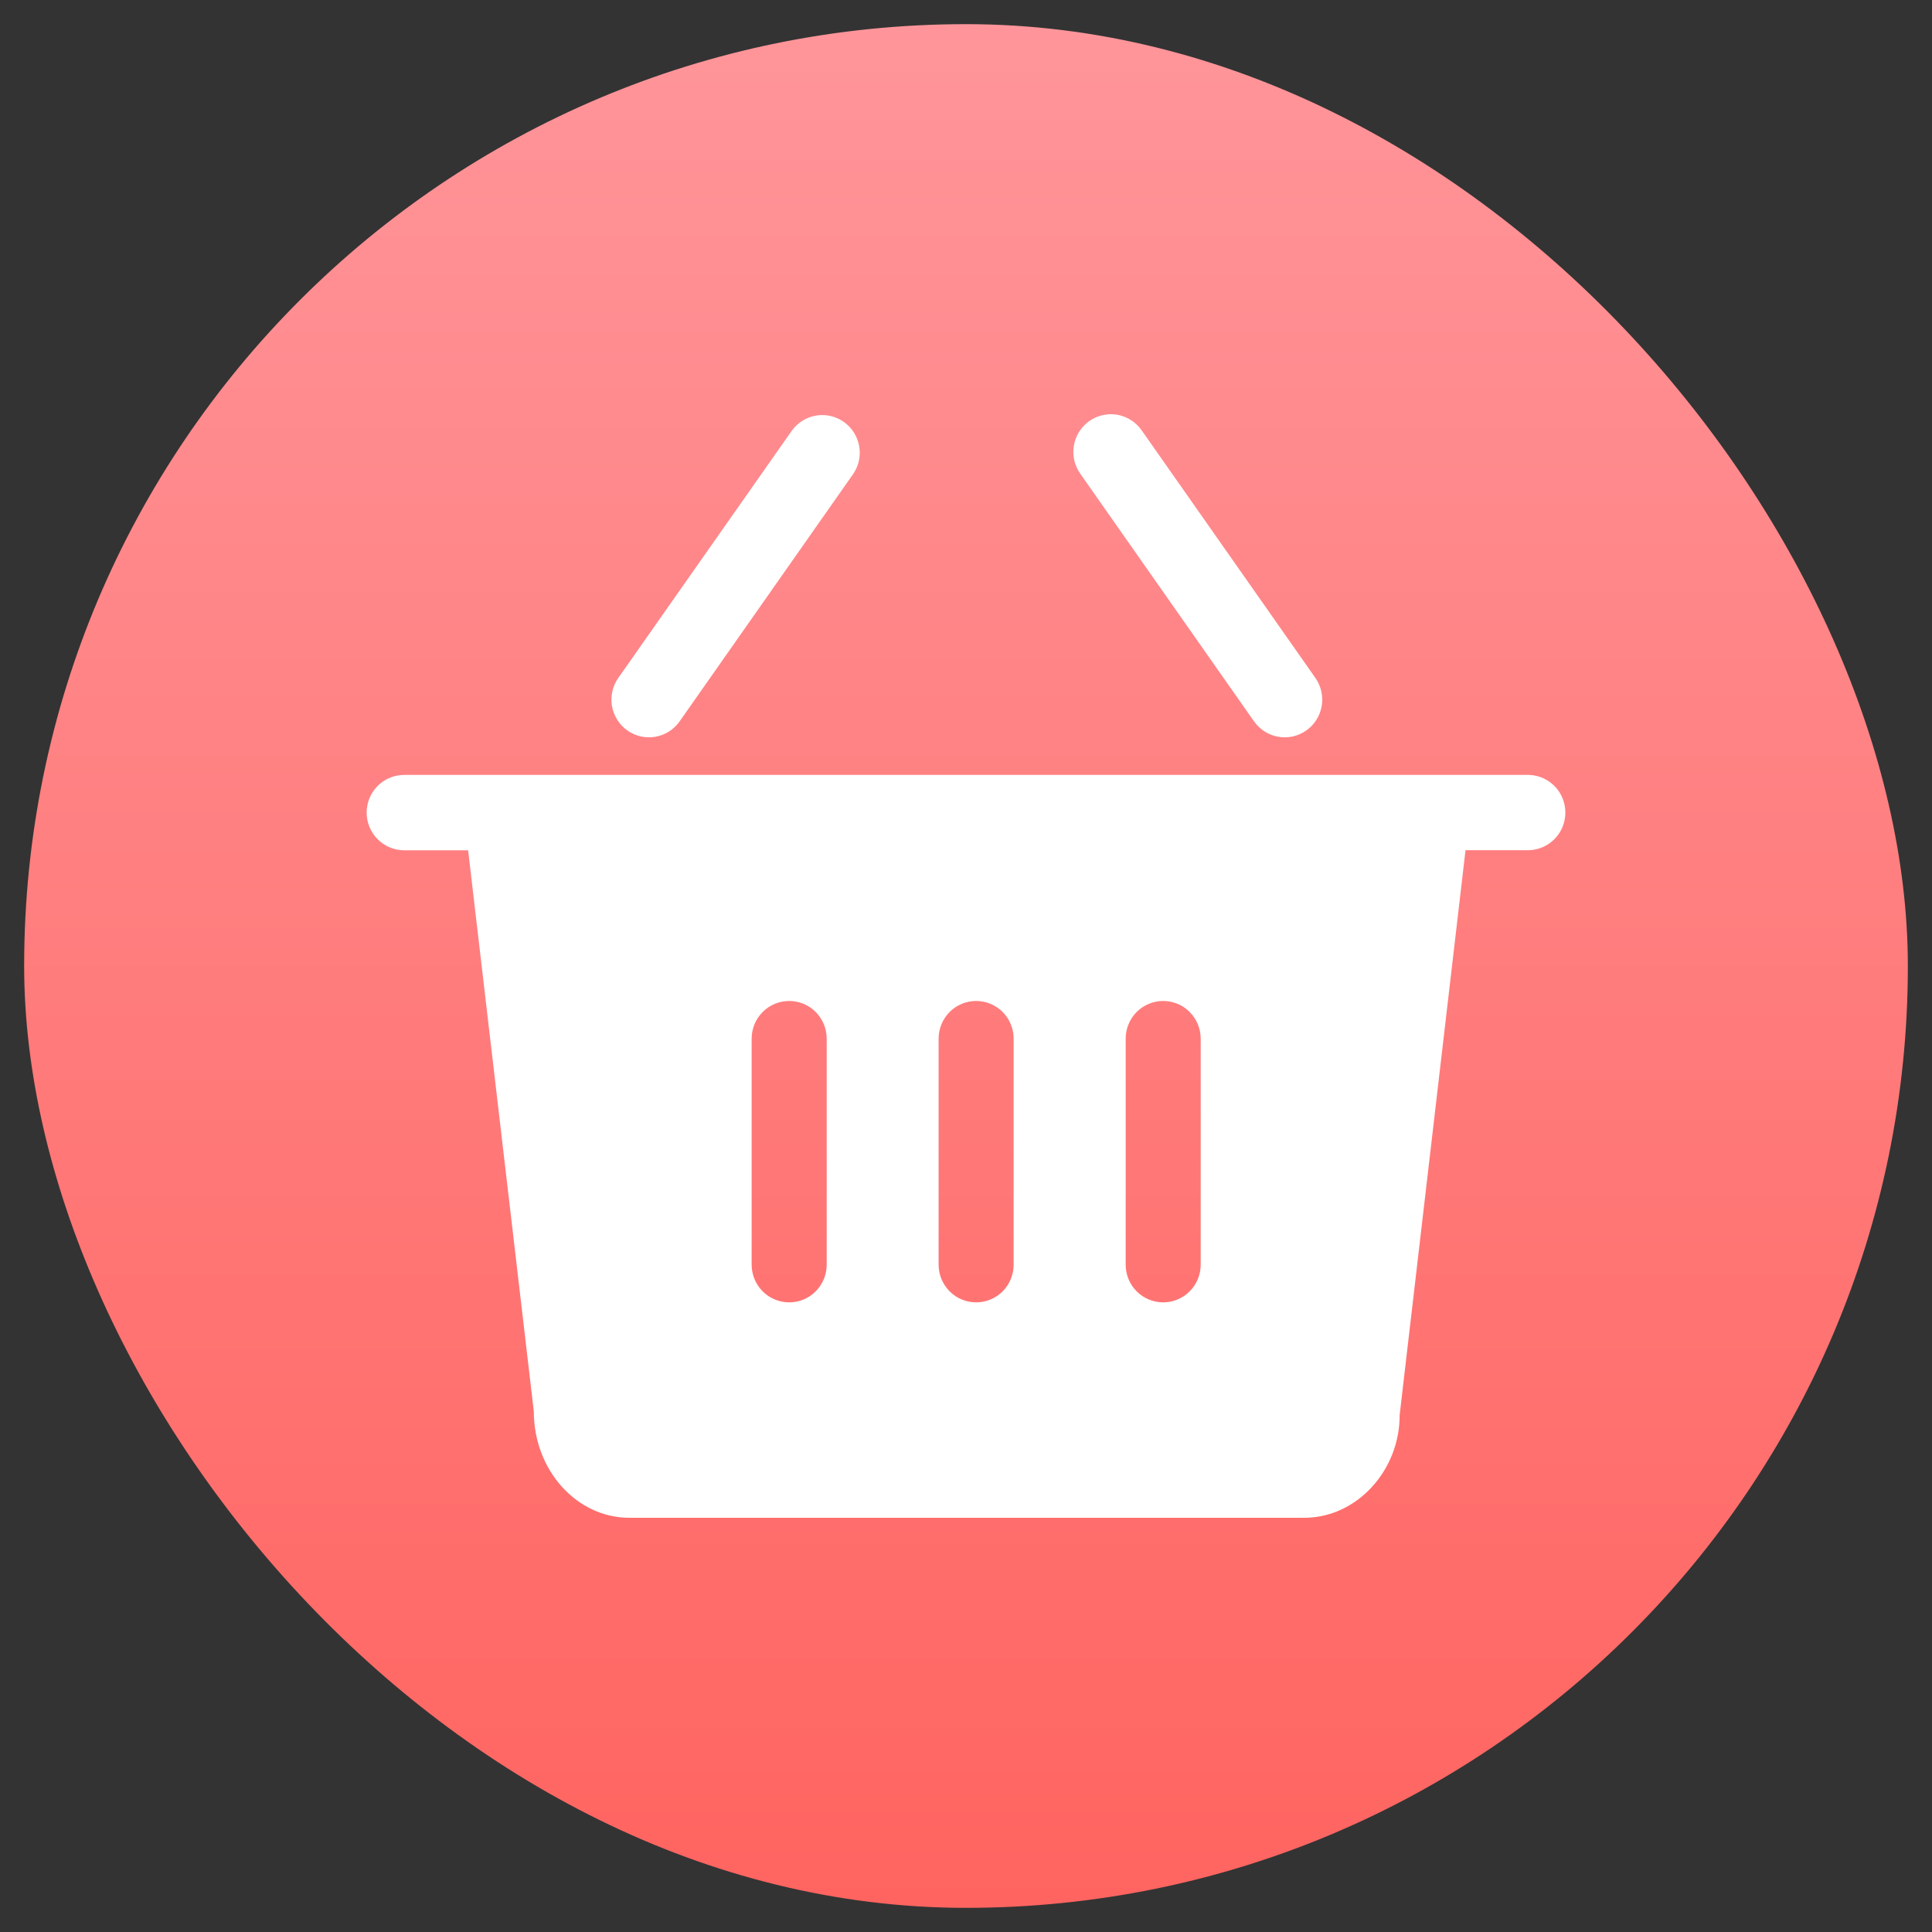<svg width="40" height="40" viewBox="0 0 40 40" fill="none" xmlns="http://www.w3.org/2000/svg">
<rect x="0" y="0" width="40" height="40" fill="#333333" stroke="none"/>
<rect x="0.5" y="0.5" width="39" height="39" rx="19.5" fill="url(#paint0_linear_556_696)"/>
<path d="M31.667 16.044H8.367C8.161 16.044 7.964 16.126 7.818 16.272C7.673 16.419 7.591 16.617 7.591 16.824C7.591 17.031 7.673 17.229 7.818 17.375C7.964 17.522 8.161 17.604 8.367 17.604H9.692L11.052 29.223C11.052 30.437 11.938 31.424 13.03 31.424H27.004C28.095 31.424 28.983 30.437 28.978 29.299L30.342 17.602H31.667C31.867 17.593 32.056 17.507 32.194 17.362C32.332 17.217 32.409 17.024 32.409 16.823C32.409 16.622 32.332 16.429 32.194 16.284C32.056 16.139 31.867 16.053 31.667 16.044ZM17.116 26.184C17.116 26.391 17.034 26.589 16.888 26.736C16.743 26.882 16.545 26.964 16.339 26.964C16.133 26.964 15.935 26.882 15.79 26.736C15.644 26.589 15.562 26.391 15.562 26.184V21.504C15.562 21.297 15.644 21.099 15.79 20.952C15.935 20.806 16.133 20.724 16.339 20.724C16.545 20.724 16.743 20.806 16.888 20.952C17.034 21.099 17.116 21.297 17.116 21.504V26.184ZM20.986 26.184C20.986 26.391 20.905 26.589 20.759 26.736C20.613 26.882 20.416 26.964 20.21 26.964C20.004 26.964 19.806 26.882 19.661 26.736C19.515 26.589 19.433 26.391 19.433 26.184V21.504C19.433 21.297 19.515 21.099 19.661 20.952C19.806 20.806 20.004 20.724 20.21 20.724C20.416 20.724 20.613 20.806 20.759 20.952C20.905 21.099 20.986 21.297 20.986 21.504V26.184ZM24.859 26.184C24.859 26.391 24.777 26.589 24.631 26.736C24.486 26.882 24.288 26.964 24.082 26.964C23.876 26.964 23.679 26.882 23.533 26.736C23.387 26.589 23.306 26.391 23.306 26.184V21.504C23.306 21.297 23.387 21.099 23.533 20.952C23.679 20.806 23.876 20.724 24.082 20.724C24.288 20.724 24.486 20.806 24.631 20.952C24.777 21.099 24.859 21.297 24.859 21.504V26.184ZM25.963 14.935C26.022 15.018 26.097 15.09 26.183 15.145C26.269 15.2 26.365 15.237 26.466 15.254C26.566 15.272 26.669 15.269 26.769 15.247C26.868 15.224 26.963 15.182 27.046 15.123C27.129 15.065 27.201 14.989 27.255 14.903C27.31 14.816 27.347 14.72 27.364 14.619C27.382 14.518 27.379 14.415 27.357 14.315C27.334 14.214 27.293 14.12 27.234 14.036L23.635 8.907C23.576 8.823 23.502 8.752 23.415 8.697C23.329 8.642 23.233 8.605 23.133 8.587C23.032 8.57 22.929 8.572 22.829 8.595C22.73 8.617 22.636 8.659 22.552 8.718C22.469 8.777 22.398 8.852 22.343 8.938C22.289 9.025 22.252 9.122 22.234 9.223C22.217 9.324 22.219 9.427 22.241 9.527C22.264 9.627 22.306 9.722 22.364 9.805L25.963 14.935ZM14.071 14.935L17.67 9.805C17.782 9.636 17.824 9.43 17.787 9.23C17.75 9.03 17.637 8.853 17.471 8.736C17.306 8.619 17.101 8.571 16.902 8.603C16.702 8.635 16.522 8.744 16.401 8.907L12.801 14.036C12.742 14.12 12.7 14.214 12.678 14.315C12.655 14.415 12.653 14.518 12.67 14.619C12.688 14.72 12.725 14.816 12.78 14.903C12.834 14.989 12.905 15.065 12.989 15.123C13.072 15.182 13.166 15.224 13.266 15.247C13.365 15.269 13.468 15.272 13.569 15.254C13.669 15.237 13.765 15.2 13.852 15.145C13.938 15.09 14.012 15.018 14.071 14.935Z" fill="white"/>
<defs>
<linearGradient id="paint0_linear_556_696" x1="20" y1="0.5" x2="20" y2="39.5" gradientUnits="userSpaceOnUse">
<stop stop-color="#FF959A"/>
<stop offset="1" stop-color="#FF6460"/>
</linearGradient>
</defs>
</svg>
